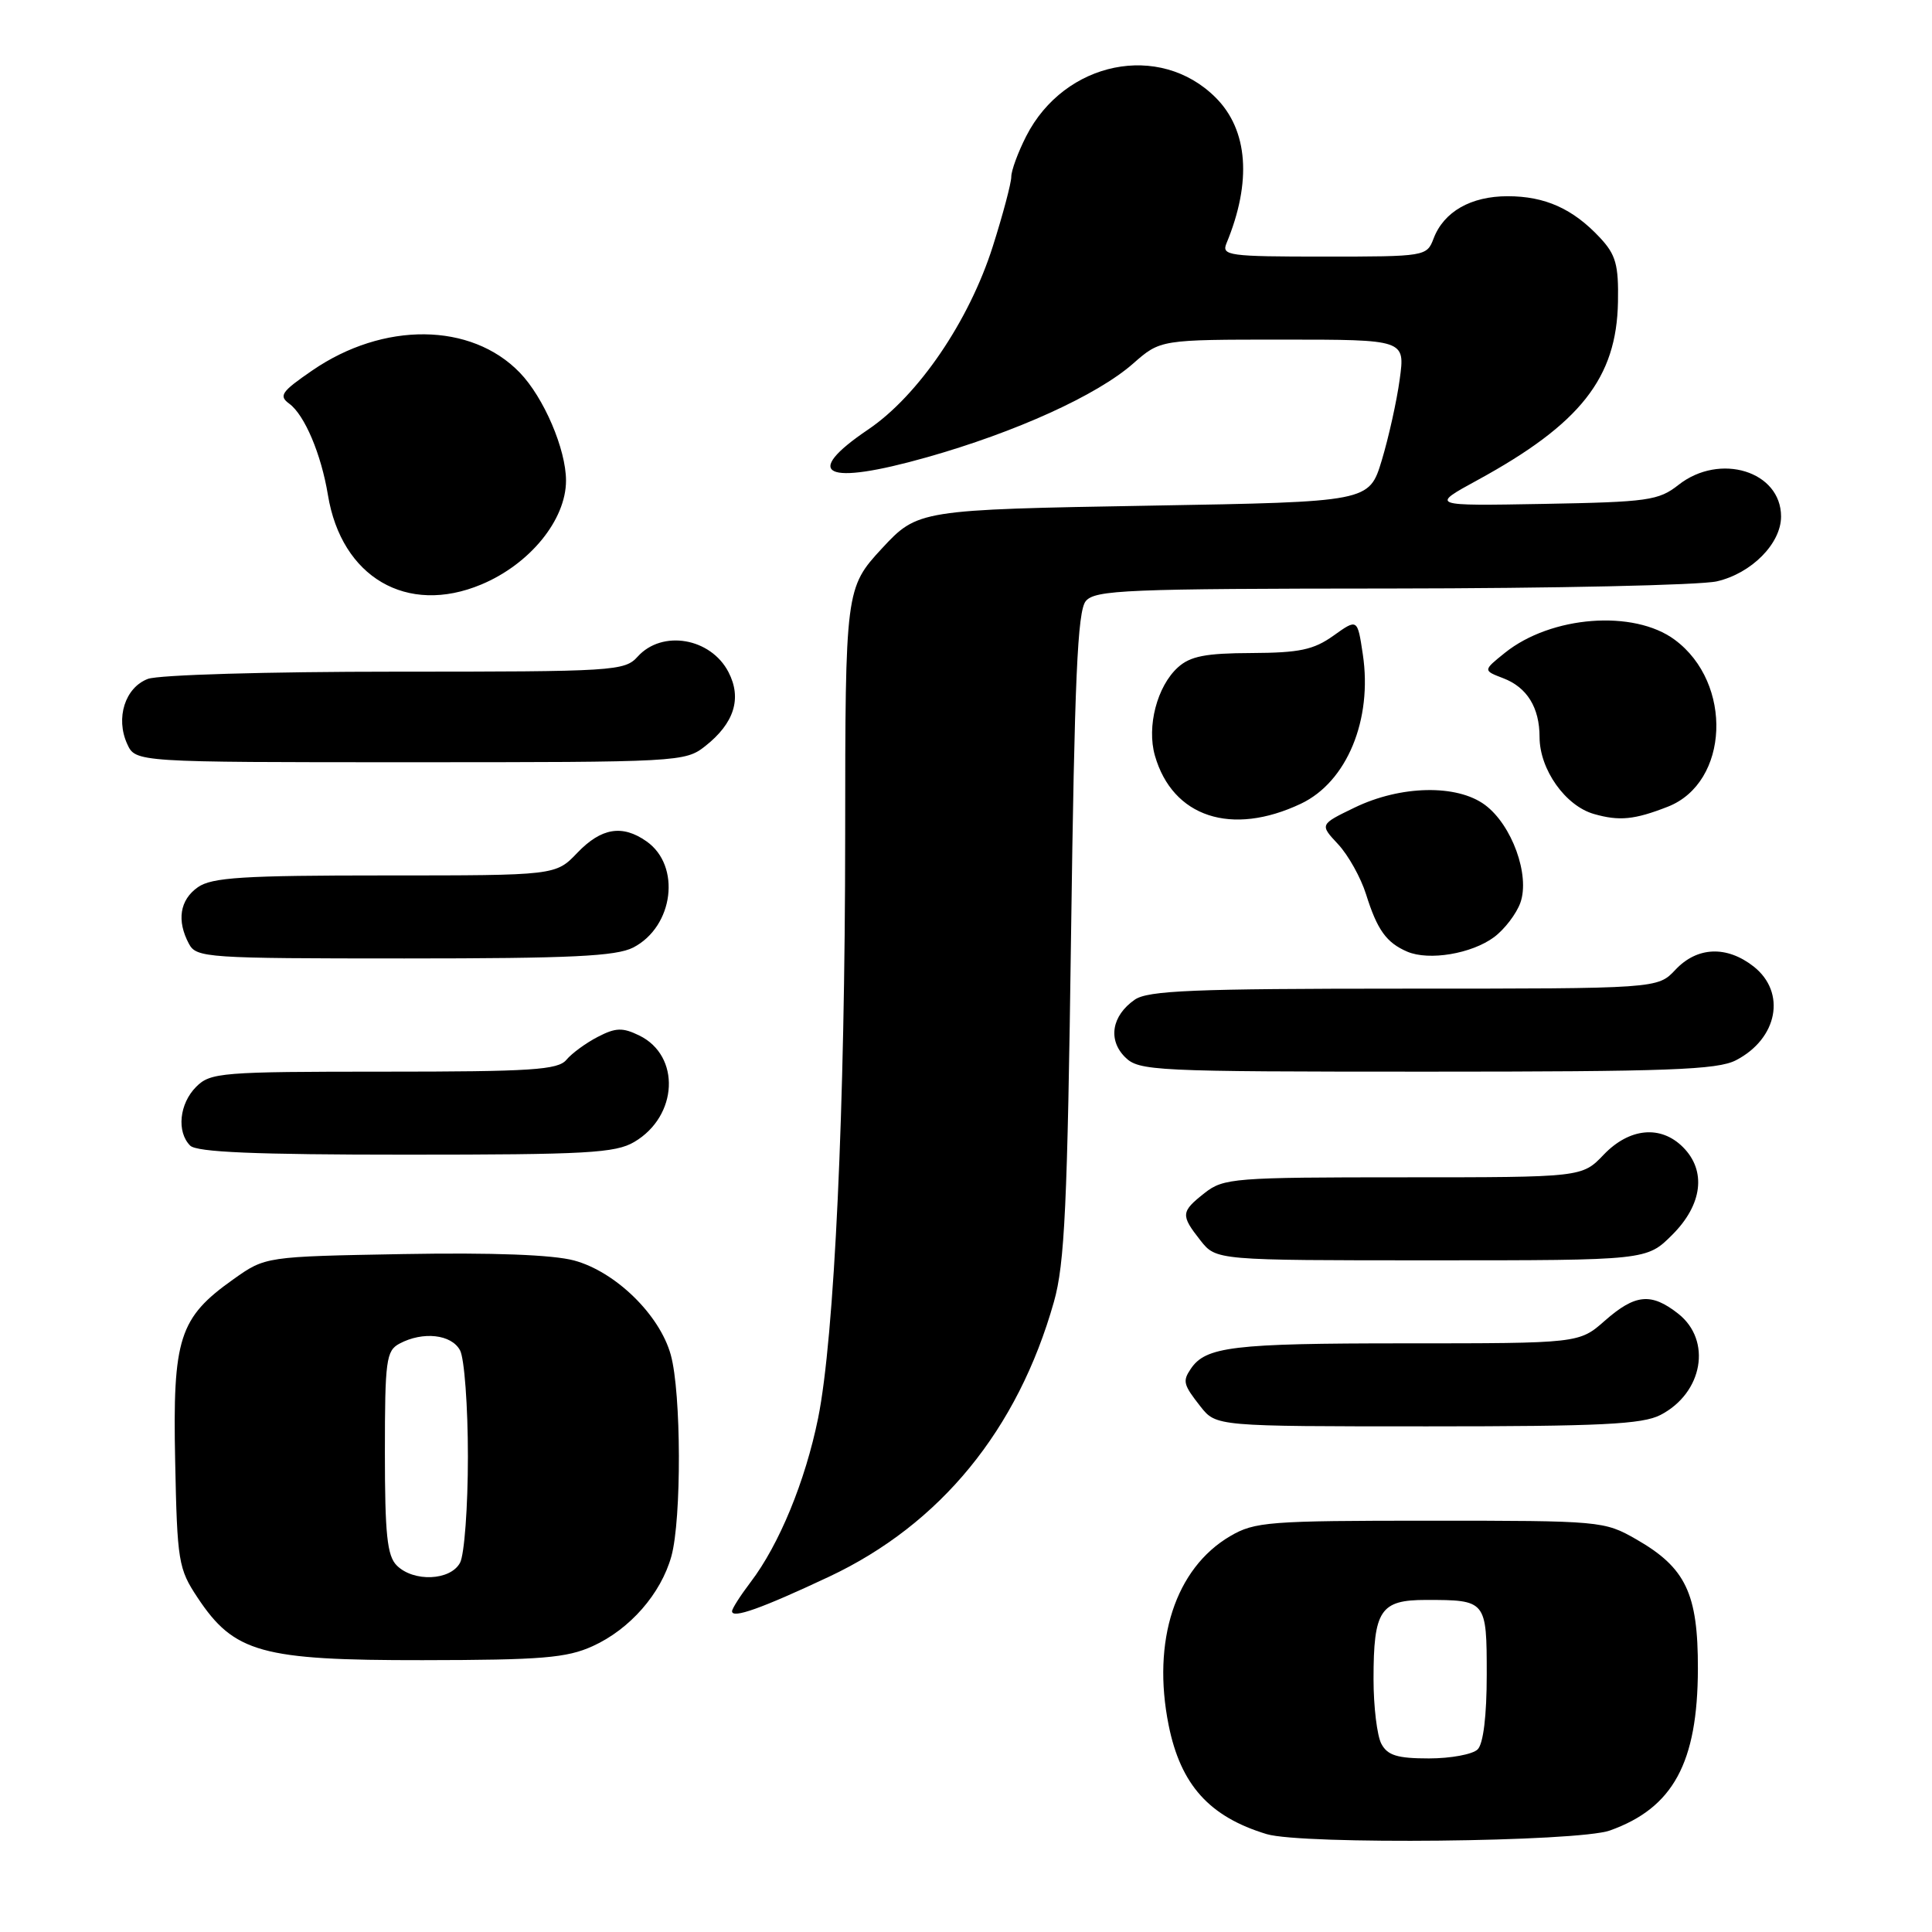 <?xml version="1.0" encoding="UTF-8" standalone="no"?>
<!DOCTYPE svg PUBLIC "-//W3C//DTD SVG 1.1//EN" "http://www.w3.org/Graphics/SVG/1.1/DTD/svg11.dtd" >
<svg xmlns="http://www.w3.org/2000/svg" xmlns:xlink="http://www.w3.org/1999/xlink" version="1.1" viewBox="0 0 256 256">
 <g >
 <path fill="currentColor"
d=" M 213.32 242.55 C 221.70 239.56 224.95 233.59 224.98 221.12 C 225.00 211.14 223.38 207.73 216.80 203.96 C 212.57 201.54 212.11 201.50 189.50 201.50 C 168.10 201.50 166.26 201.64 163.00 203.55 C 155.73 207.82 152.61 217.43 154.85 228.59 C 156.44 236.50 160.24 240.73 167.84 243.03 C 172.57 244.45 209.05 244.07 213.32 242.55 Z  M 78.54 218.12 C 83.47 215.88 87.57 211.19 88.96 206.22 C 90.32 201.30 90.28 184.54 88.88 179.52 C 87.41 174.21 81.55 168.50 76.07 167.02 C 73.24 166.26 65.30 165.96 53.44 166.17 C 35.17 166.50 35.17 166.50 30.94 169.50 C 23.73 174.61 22.87 177.29 23.21 193.58 C 23.48 206.91 23.64 207.87 26.17 211.68 C 31.02 219.00 34.62 220.00 56.00 219.98 C 71.78 219.96 75.09 219.69 78.54 218.12 Z  M 109.86 208.92 C 124.61 201.98 134.86 189.45 139.65 172.50 C 141.08 167.46 141.44 159.70 141.92 123.90 C 142.38 89.92 142.78 80.97 143.87 79.65 C 145.10 78.17 149.24 78.00 184.37 77.98 C 205.89 77.96 225.30 77.54 227.50 77.03 C 232.09 75.97 236.00 72.02 236.00 68.44 C 236.00 62.44 227.89 59.94 222.41 64.25 C 219.78 66.32 218.38 66.52 204.53 66.77 C 189.50 67.04 189.50 67.04 195.79 63.61 C 209.41 56.17 214.21 50.09 214.39 40.01 C 214.48 35.08 214.11 33.75 212.00 31.49 C 208.42 27.66 204.73 26.00 199.77 26.00 C 194.90 26.00 191.31 28.05 189.96 31.60 C 189.06 33.97 188.89 34.00 175.42 34.00 C 162.83 34.00 161.84 33.87 162.51 32.25 C 165.89 24.10 165.39 17.23 161.08 12.93 C 153.67 5.52 141.06 8.09 135.98 18.04 C 134.89 20.18 134.00 22.60 134.00 23.42 C 134.00 24.25 132.90 28.40 131.55 32.65 C 128.41 42.54 121.68 52.42 115.04 56.91 C 106.16 62.91 109.31 64.41 122.79 60.60 C 134.59 57.27 145.38 52.37 150.15 48.17 C 153.76 45.00 153.76 45.00 169.98 45.00 C 186.19 45.00 186.19 45.00 185.47 50.25 C 185.08 53.14 184.00 57.98 183.09 61.00 C 181.42 66.50 181.42 66.50 152.46 67.00 C 121.84 67.53 121.59 67.57 116.87 72.66 C 112.04 77.88 112.00 78.20 111.99 110.68 C 111.98 146.85 110.56 177.30 108.40 187.93 C 106.70 196.28 103.24 204.68 99.46 209.64 C 98.11 211.42 97.00 213.15 97.00 213.50 C 97.00 214.52 100.92 213.12 109.86 208.92 Z  M 220.02 187.49 C 225.65 184.58 226.87 177.61 222.37 174.07 C 218.79 171.26 216.68 171.46 212.65 175.00 C 209.24 178.00 209.24 178.00 186.05 178.00 C 163.33 178.00 159.75 178.43 157.77 181.40 C 156.68 183.02 156.80 183.48 159.07 186.37 C 161.15 189.00 161.15 189.00 189.12 189.00 C 212.12 189.00 217.62 188.73 220.02 187.49 Z  M 221.60 163.60 C 225.59 159.61 226.13 155.13 223.00 152.00 C 220.05 149.05 215.90 149.45 212.50 153.00 C 209.63 156.00 209.63 156.00 185.95 156.00 C 163.51 156.00 162.13 156.11 159.63 158.07 C 156.46 160.57 156.42 161.00 159.07 164.37 C 161.15 167.00 161.15 167.00 189.67 167.00 C 218.20 167.00 218.20 167.00 221.60 163.60 Z  M 84.05 151.31 C 89.85 147.89 90.22 139.90 84.71 137.21 C 82.50 136.13 81.58 136.16 79.21 137.39 C 77.64 138.20 75.77 139.57 75.05 140.43 C 73.94 141.77 70.42 142.00 50.88 142.00 C 29.33 142.00 27.88 142.12 26.00 144.00 C 23.76 146.24 23.38 149.98 25.20 151.80 C 26.07 152.67 33.82 153.00 53.80 153.00 C 77.72 153.00 81.55 152.79 84.05 151.31 Z  M 230.02 140.49 C 235.57 137.62 236.72 131.50 232.37 128.07 C 228.80 125.27 224.88 125.43 222.00 128.50 C 219.65 131.00 219.65 131.00 186.05 131.00 C 158.11 131.00 152.09 131.25 150.35 132.47 C 147.31 134.59 146.78 137.78 149.07 140.07 C 150.91 141.91 152.82 142.00 189.05 142.00 C 221.03 142.00 227.57 141.76 230.02 140.49 Z  M 83.91 125.55 C 89.27 122.77 90.28 114.71 85.66 111.48 C 82.46 109.23 79.67 109.69 76.50 113.00 C 73.63 116.00 73.63 116.00 51.04 116.00 C 32.21 116.00 28.07 116.26 26.22 117.56 C 23.82 119.24 23.39 121.99 25.04 125.07 C 26.02 126.91 27.41 127.00 53.58 127.00 C 75.69 127.00 81.65 126.71 83.91 125.55 Z  M 197.98 124.17 C 199.36 123.14 200.93 121.09 201.46 119.61 C 202.75 115.97 200.34 109.30 196.76 106.65 C 193.04 103.90 185.58 104.06 179.49 107.01 C 174.86 109.25 174.86 109.25 177.31 111.87 C 178.66 113.32 180.32 116.30 181.01 118.50 C 182.49 123.22 183.70 124.91 186.47 126.10 C 189.35 127.33 195.01 126.38 197.98 124.17 Z  M 172.39 106.49 C 178.47 103.60 181.88 95.36 180.58 86.70 C 179.87 81.96 179.87 81.96 176.69 84.23 C 174.05 86.11 172.18 86.50 165.82 86.53 C 159.75 86.55 157.71 86.95 156.08 88.43 C 153.32 90.93 151.93 96.26 153.03 100.12 C 155.37 108.28 163.19 110.85 172.39 106.49 Z  M 221.00 106.89 C 229.13 103.70 229.67 90.51 221.91 84.77 C 216.48 80.75 205.53 81.59 199.41 86.50 C 196.50 88.84 196.50 88.84 199.19 89.87 C 202.35 91.08 204.00 93.76 204.00 97.68 C 204.01 101.96 207.42 106.78 211.21 107.86 C 214.57 108.82 216.58 108.62 221.00 106.89 Z  M 93.44 98.87 C 97.29 95.84 98.33 92.54 96.53 89.06 C 94.18 84.52 87.75 83.41 84.50 87.00 C 82.77 88.92 81.42 89.00 52.41 89.00 C 35.38 89.00 21.02 89.42 19.59 89.96 C 16.57 91.11 15.29 95.14 16.85 98.57 C 17.96 101.00 17.96 101.00 54.34 101.00 C 89.96 101.00 90.79 100.96 93.44 98.87 Z  M 63.77 77.45 C 70.21 74.76 75.00 68.89 75.00 63.68 C 75.00 59.53 72.05 52.65 68.86 49.36 C 62.42 42.71 50.80 42.60 41.36 49.10 C 37.27 51.91 36.90 52.45 38.34 53.50 C 40.36 54.99 42.56 60.17 43.45 65.58 C 45.24 76.50 53.92 81.57 63.77 77.45 Z  M 183.04 231.07 C 182.47 230.00 182.00 226.15 182.00 222.50 C 182.00 213.35 182.89 212.00 188.95 212.00 C 196.95 212.00 197.00 212.06 197.00 221.91 C 197.00 227.33 196.55 231.05 195.80 231.80 C 195.14 232.46 192.23 233.00 189.34 233.00 C 185.15 233.00 183.86 232.60 183.04 231.07 Z  M 52.57 207.43 C 51.30 206.16 51.00 203.31 51.00 192.46 C 51.00 180.25 51.17 178.98 52.93 178.04 C 56.03 176.38 59.83 176.80 60.96 178.93 C 61.53 180.00 62.00 186.33 62.00 193.00 C 62.00 199.67 61.53 206.00 60.96 207.07 C 59.69 209.45 54.80 209.66 52.57 207.43 Z "/>
</g>
</svg>